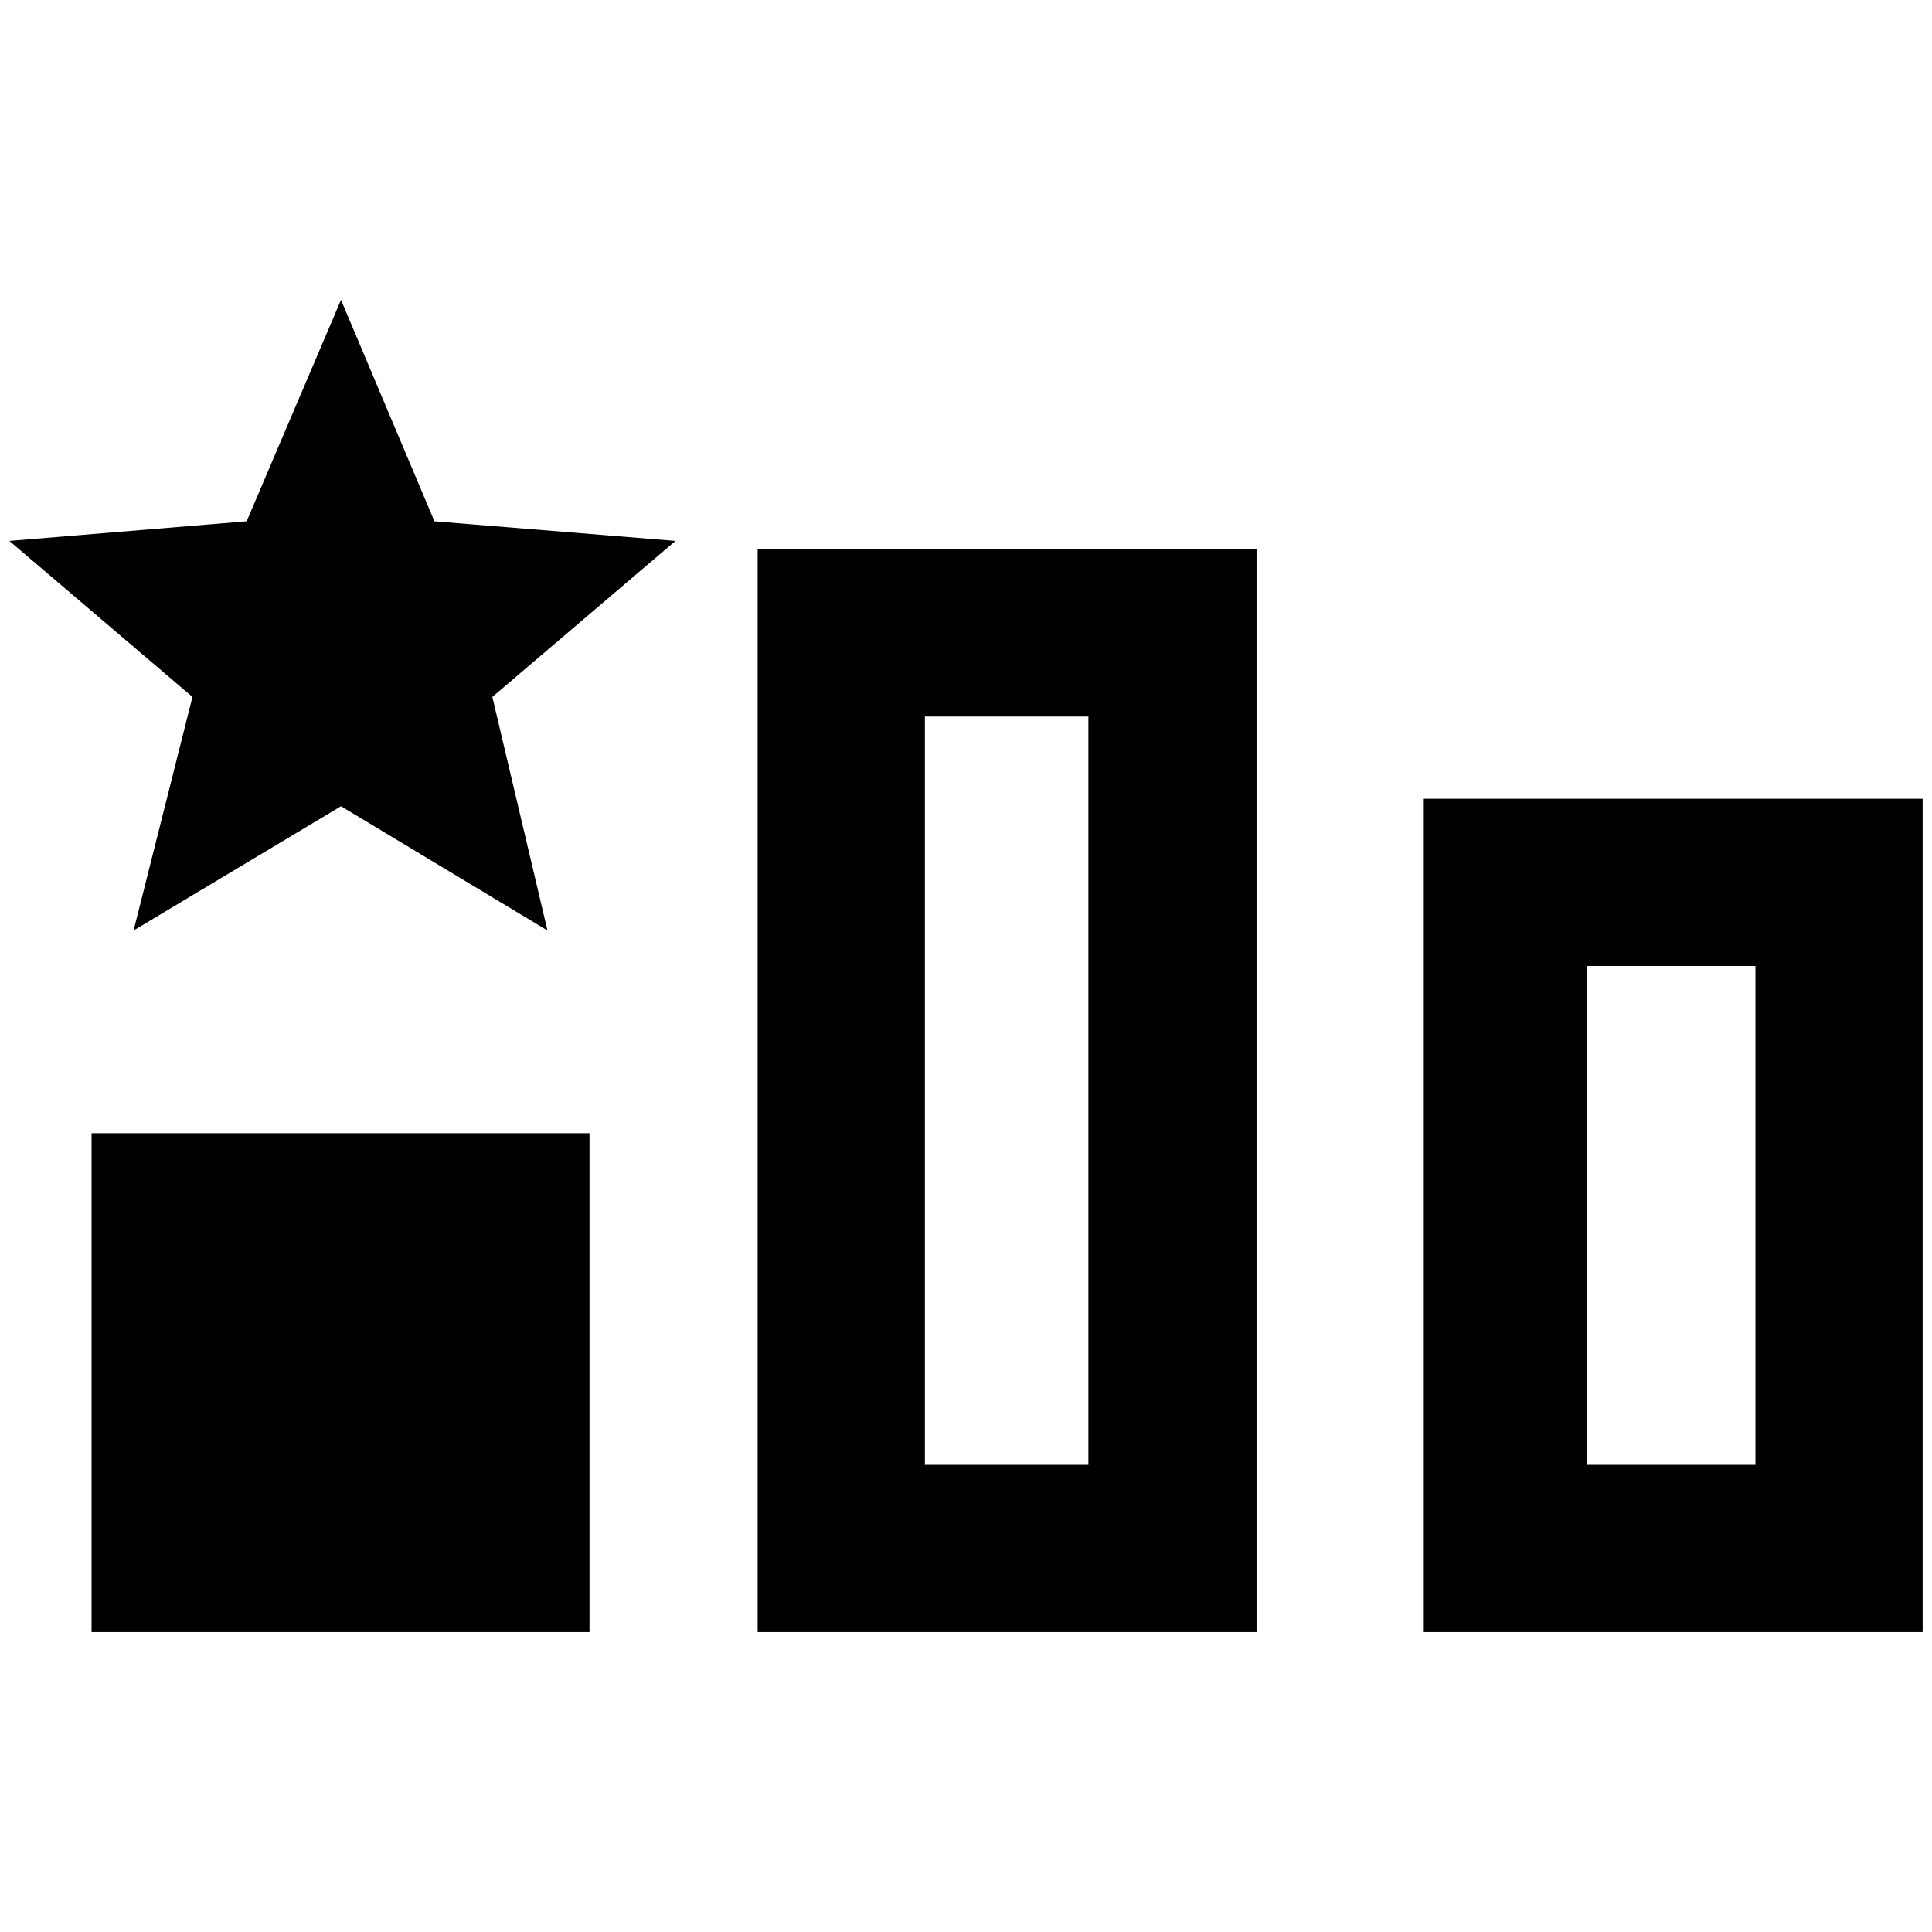 <?xml version="1.0" standalone="no"?>
<!DOCTYPE svg PUBLIC "-//W3C//DTD SVG 1.1//EN" "http://www.w3.org/Graphics/SVG/1.1/DTD/svg11.dtd" >
<svg xmlns="http://www.w3.org/2000/svg" xmlns:xlink="http://www.w3.org/1999/xlink" version="1.1" width="2048" height="2048" viewBox="-10 0 2068 2048">
   <path fill="currentColor"
d="M355 853l221 133l-59 -250l196 -167l-258 -21l-100 -237l-101 237l-254 21l196 167l-63 250zM621 1737h-533v-534h533v534zM801 578v1159h534v-1159h-534zM1155 1558h-175v-801h175v801zM1514 845v892h534v-892h-534zM1869 1558h-180v-534h180v534z" />
</svg>
